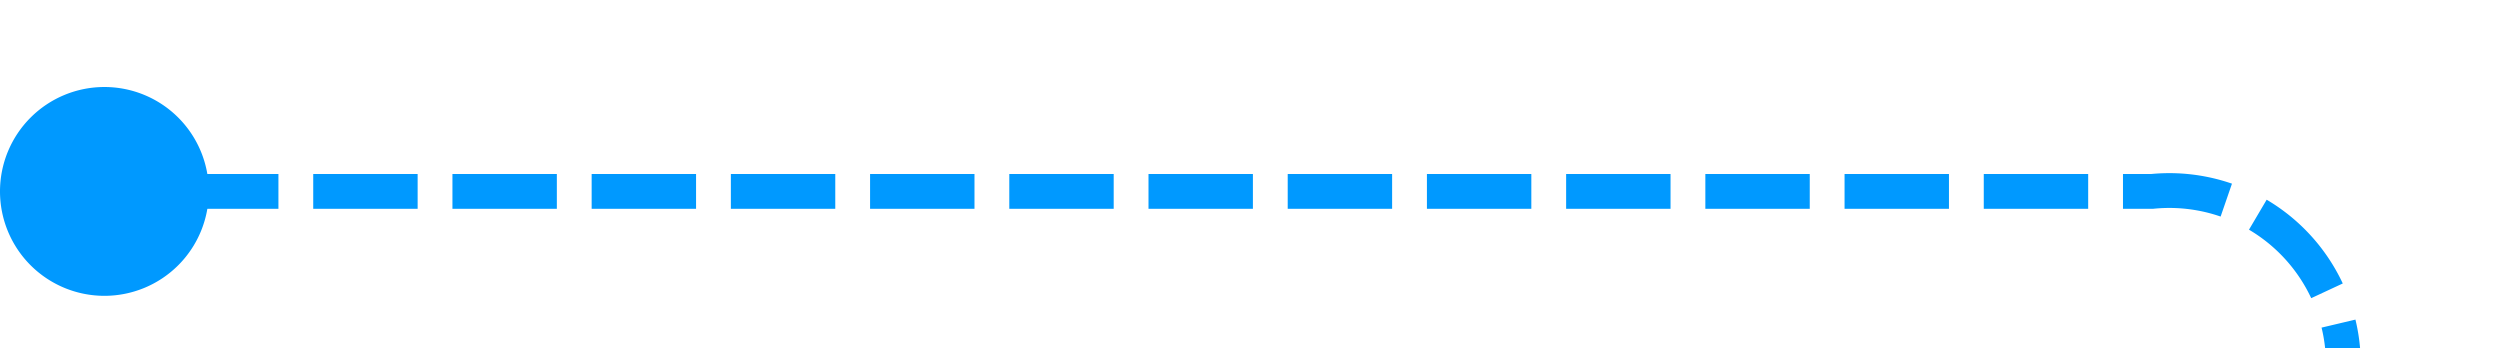 ﻿<?xml version="1.0" encoding="utf-8"?>
<svg version="1.1" xmlns:xlink="http://www.w3.org/1999/xlink" width="71.833px" height="10px" preserveAspectRatio="xMinYMid meet" viewBox="809 1277  71.833 8" xmlns="http://www.w3.org/2000/svg">
  <path d="M 810 1281.5  L 870.833 1281.5  A 5 5 0 0 1 876.333 1286.5 L 876.333 1756  A 5 5 0 0 0 881.333 1761.5 L 950 1761.5  " stroke-width="1" stroke-dasharray="3,1" stroke="#0099ff" fill="none" />
  <path d="M 812 1278.5  A 3 3 0 0 0 809 1281.5 A 3 3 0 0 0 812 1284.5 A 3 3 0 0 0 815 1281.5 A 3 3 0 0 0 812 1278.5 Z M 950 1769  L 961 1761.5  L 950 1754  L 950 1769  Z " fill-rule="nonzero" fill="#0099ff" stroke="none" />
</svg>